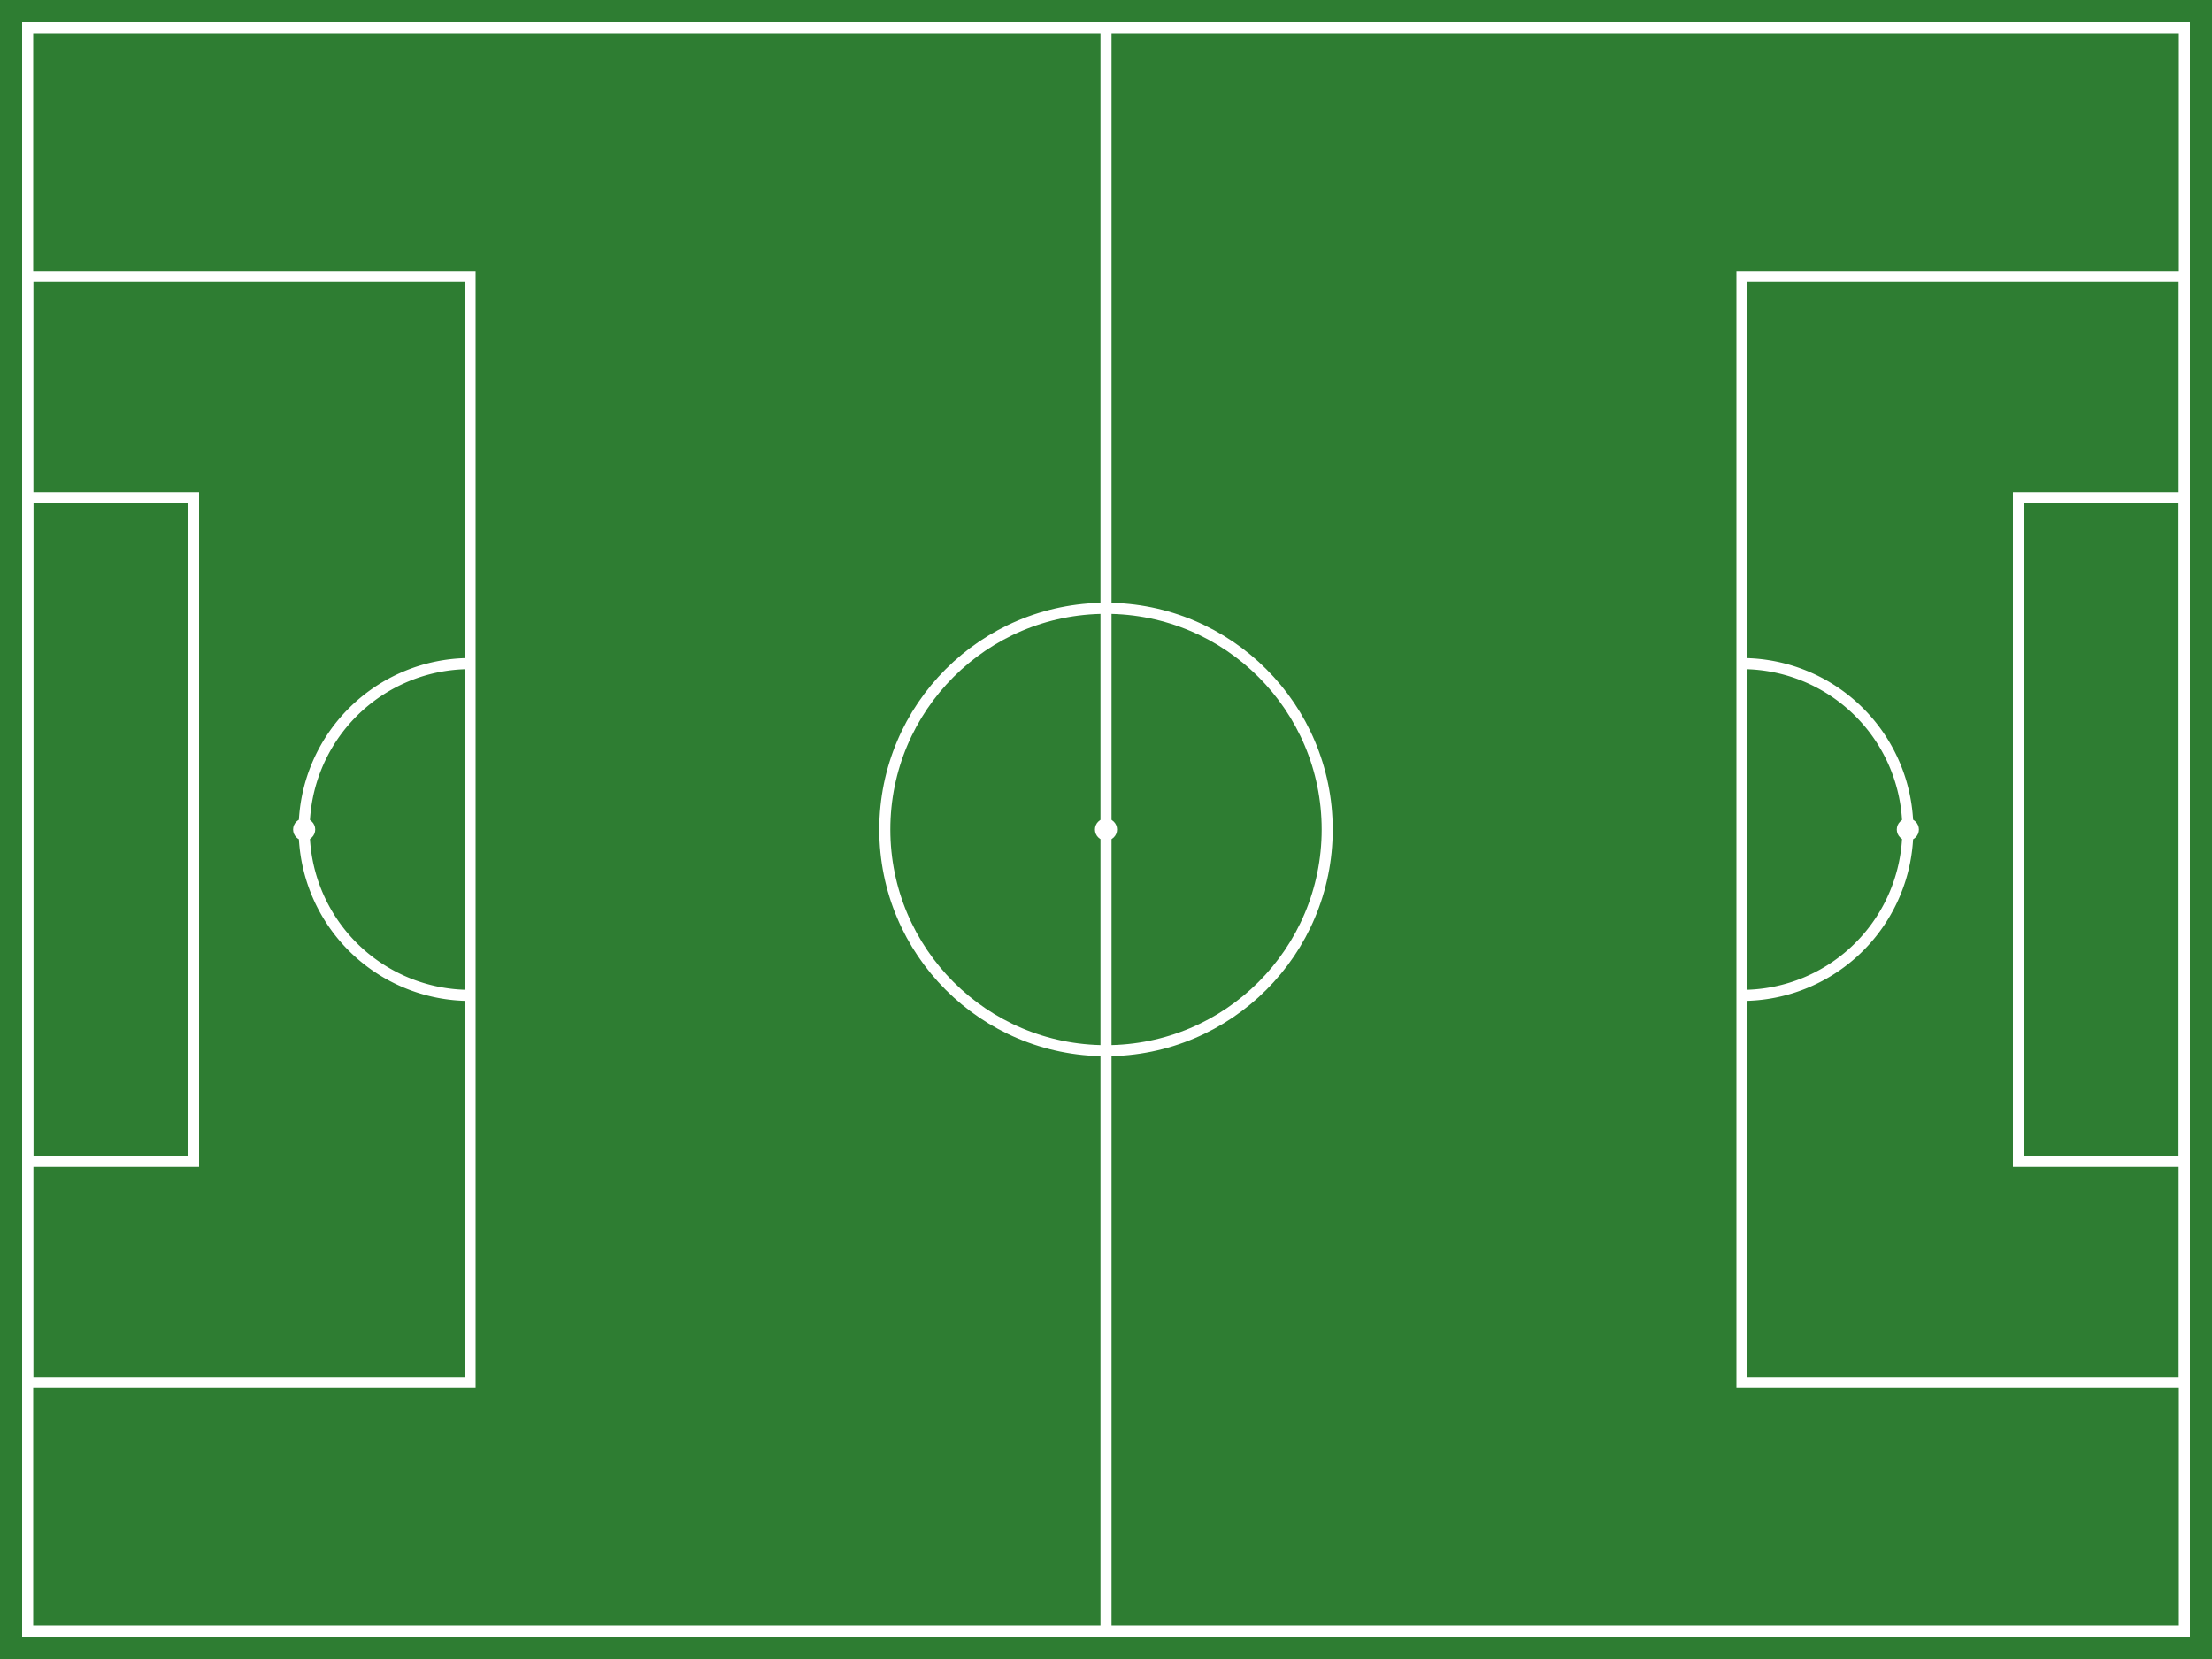 <svg width="400" height="300" viewBox="0 0 400 300" xmlns="http://www.w3.org/2000/svg">
    <rect width="400" height="300" fill="#2E7D32"/>
    <rect x="5" y="5" width="390" height="290" fill="none" stroke="#FFFFFF" stroke-width="2"/>
    <line x1="200" y1="5" x2="200" y2="295" stroke="#FFFFFF" stroke-width="2"/>
    <circle cx="200" cy="150" r="40" stroke="#FFFFFF" stroke-width="2" fill="none"/>
    <circle cx="200" cy="150" r="2" fill="#FFFFFF"/>

    <rect x="5" y="50" width="80" height="200" fill="none" stroke="#FFFFFF" stroke-width="2"/>
    <rect x="5" y="90" width="30" height="120" fill="none" stroke="#FFFFFF" stroke-width="2"/>
    <circle cx="55" cy="150" r="2" fill="#FFFFFF"/>
    <path d="M 85 120 A 30 30 0 0 0 85 180" fill="none" stroke="#FFFFFF" stroke-width="2"/>
    
    <rect x="315" y="50" width="80" height="200" fill="none" stroke="#FFFFFF" stroke-width="2"/>
    <rect x="365" y="90" width="30" height="120" fill="none" stroke="#FFFFFF" stroke-width="2"/>
    <circle cx="345" cy="150" r="2" fill="#FFFFFF"/>
    <path d="M 315 120 A 30 30 0 0 1 315 180" fill="none" stroke="#FFFFFF" stroke-width="2"/>
</svg>
